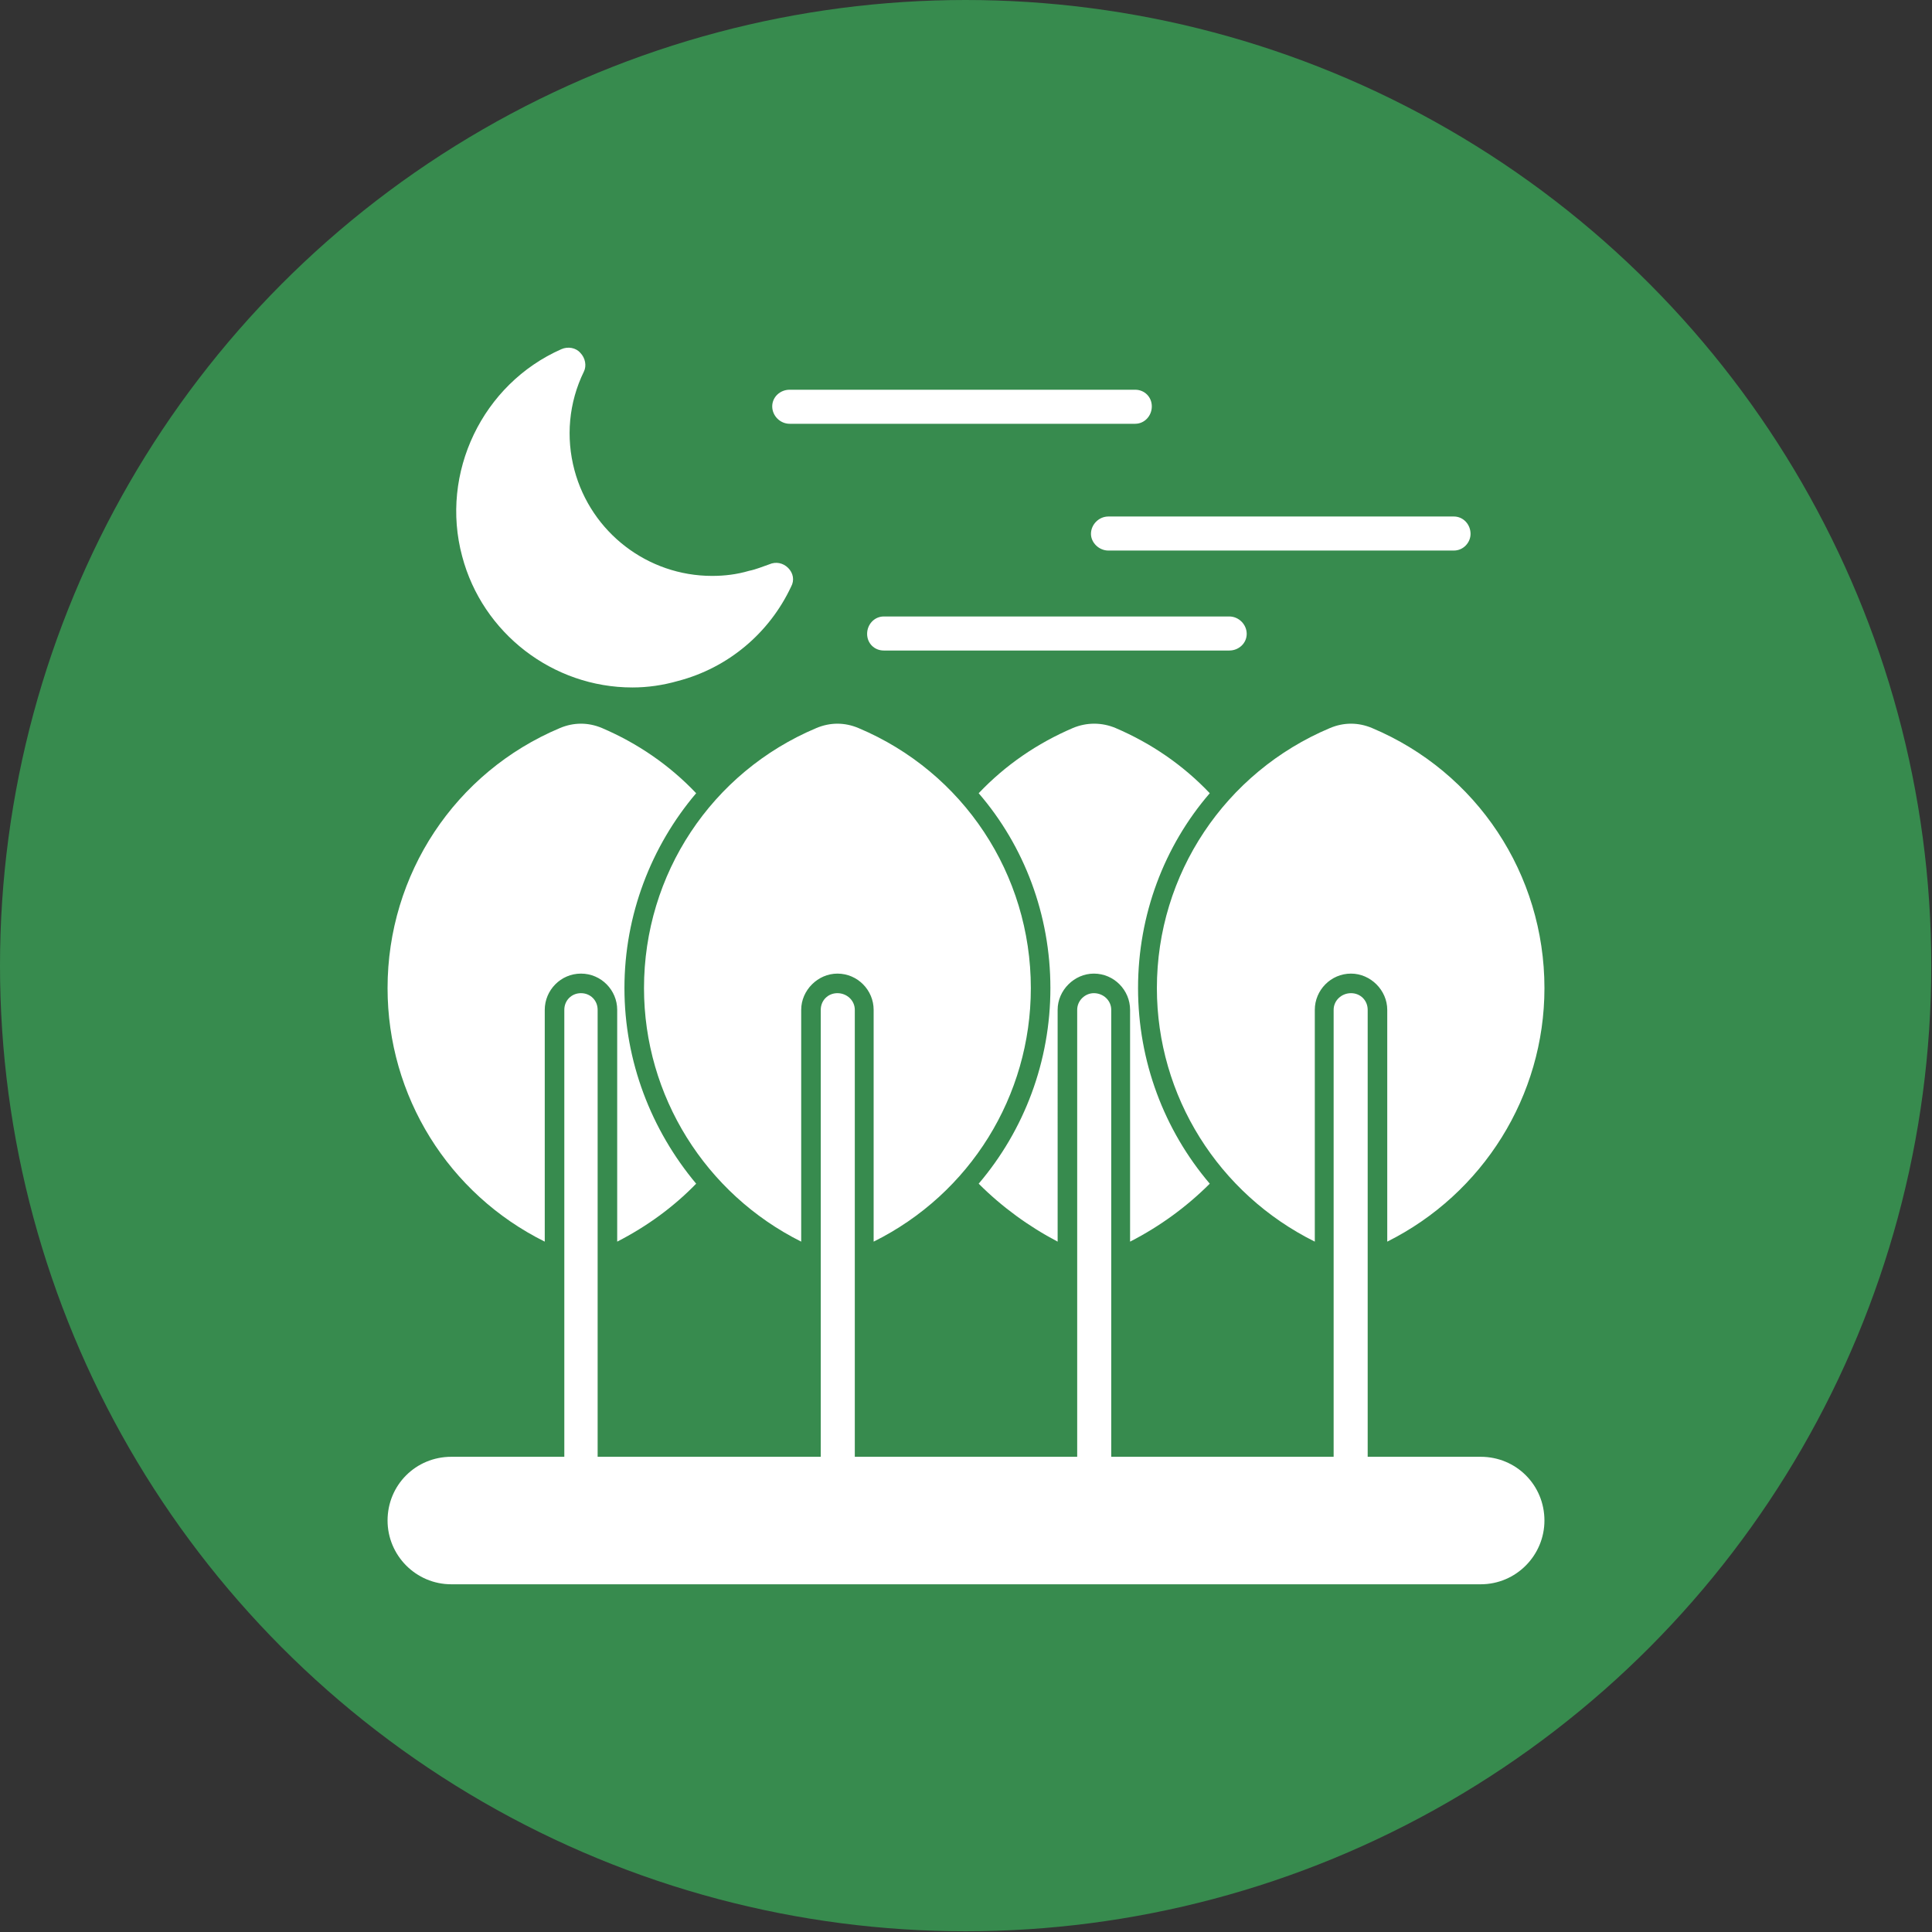 <svg clip-rule="evenodd" fill-rule="evenodd" height="512" image-rendering="optimizeQuality" shape-rendering="geometricPrecision" text-rendering="geometricPrecision" viewBox="0 0 2667 2667" width="512" xmlns="http://www.w3.org/2000/svg"><rect x="0" y="0" width="2667" height="2667" fill="#333333" stroke="none"/><g id="Layer_x0020_1"><circle cx="1333" cy="1333" fill="#378b4e" r="1333"/><path d="m1106 1714c-132-66-217-201-217-350 0-157 93-298 238-359 19-8 39-8 58 0 145 61 238 202 238 359 0 149-84 284-217 350v-320c0-27-22-50-50-50-27 0-50 23-50 50zm591-816h-477c-13 0-23-10-23-23s10-24 23-24h477c13 0 24 11 24 24s-11 23-24 23zm310-138h-477c-13 0-24-11-24-23 0-13 11-24 24-24h477c13 0 23 11 23 24 0 12-10 23-23 23zm-440-175h-477c-13 0-24-11-24-24s11-23 24-23h477c13 0 23 10 23 23s-10 24-23 24zm-694 364c-110 0-207-75-235-181-31-115 28-238 137-286 9-4 20-2 26 5 7 7 9 18 5 26-21 43-25 91-13 136 23 86 101 146 190 146 17 0 34-2 51-7 10-2 19-6 28-9 9-4 19-2 26 5s9 17 4 26c-30 64-87 112-156 130-21 6-42 9-63 9zm1171 1238h-1421c-49 0-88-40-88-88 0-49 39-88 88-88h156v-617c0-13 10-23 23-23s23 10 23 23v617h308v-617c0-13 10-23 23-23s24 10 24 23v617h307v-617c0-13 11-23 23-23 13 0 24 10 24 23v617h307v-617c0-13 11-23 24-23s23 10 23 23v617h156c49 0 88 39 88 88 0 48-39 88-88 88zm-229-473c-133-66-218-201-218-350 0-157 94-298 239-359 19-8 39-8 58 0 145 61 238 202 238 359 0 149-85 284-217 350v-320c0-27-23-50-50-50-28 0-50 23-50 50zm-355 0c-40-21-77-48-109-80 63-74 99-169 99-270s-36-196-99-269c37-39 81-69 130-90 19-8 40-8 59 0 49 21 93 51 130 90-63 73-99 168-99 269s36 196 99 270c-32 32-69 59-110 80v-320c0-27-22-50-50-50-27 0-50 23-50 50zm-708 0c-133-66-217-201-217-350 0-157 93-298 238-359 19-8 39-8 58 0 49 21 93 51 130 90-62 73-99 168-99 269s37 196 99 270c-31 32-68 59-109 80v-320c0-27-22-50-50-50s-50 23-50 50z" fill="#fff"/></g></svg>